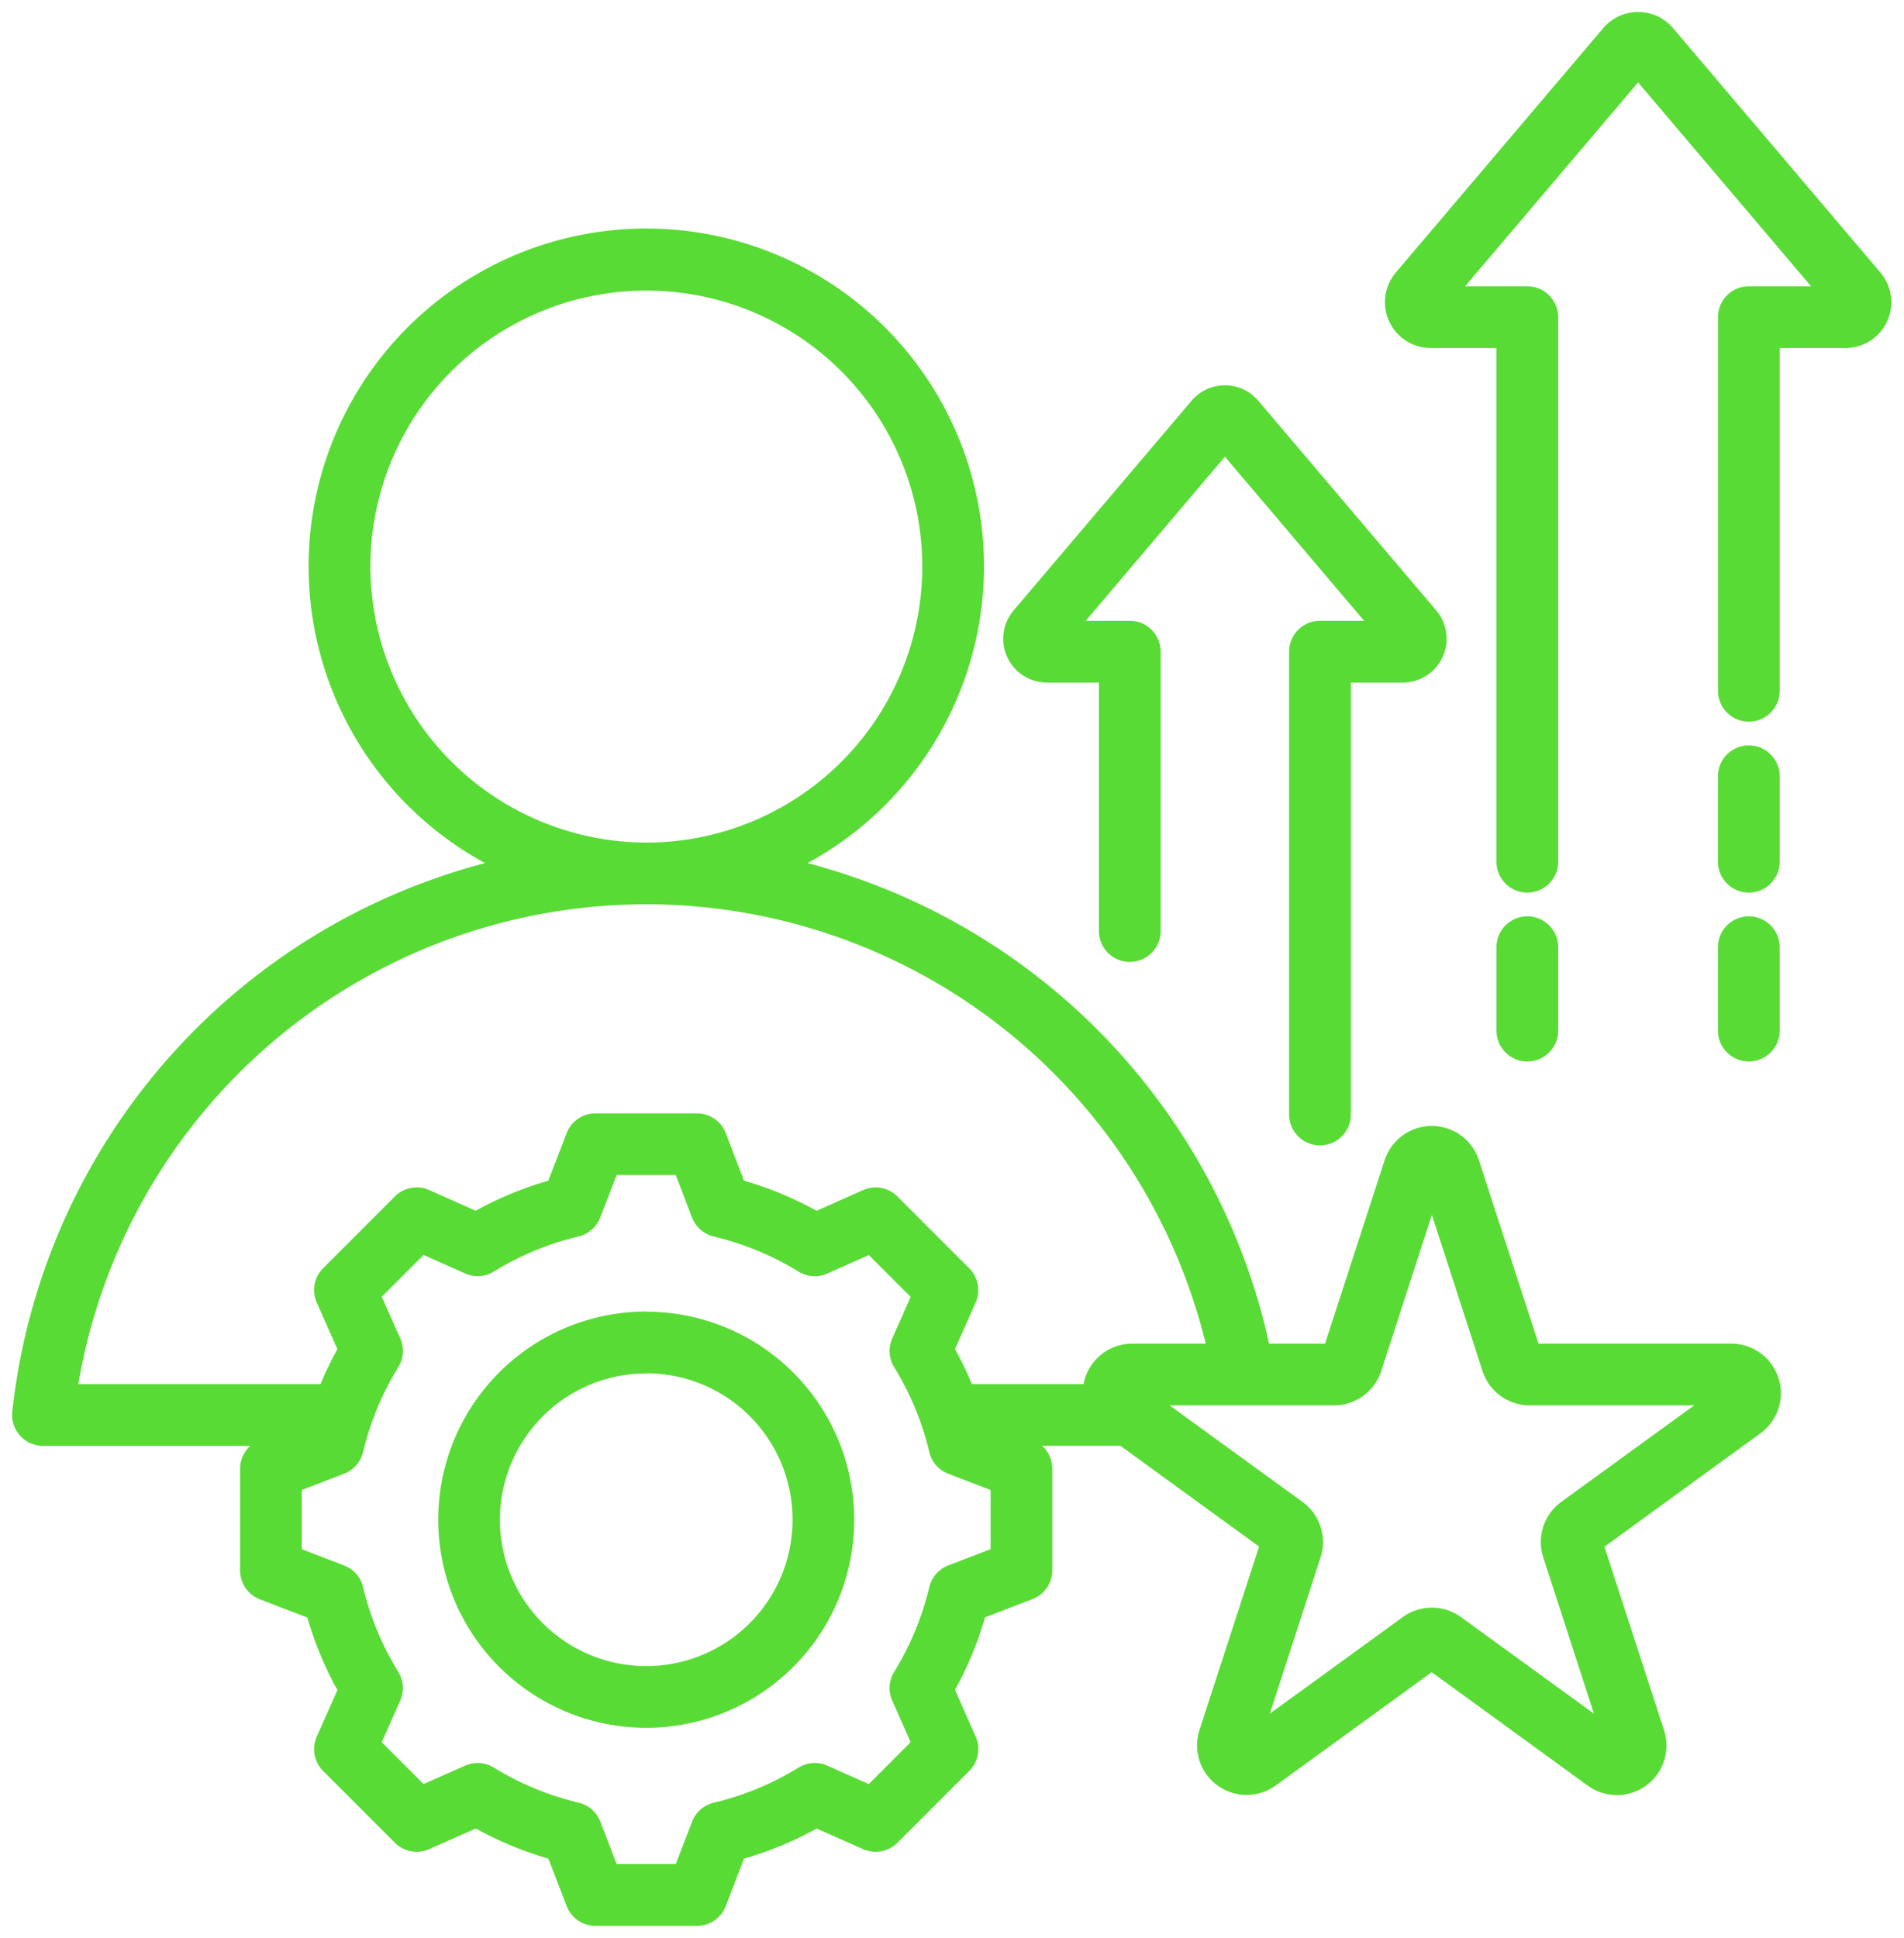 <svg xmlns="http://www.w3.org/2000/svg" width="78.934" height="80.316" viewBox="0 0 78.934 80.316">
  <path id="Emerging_market_leader" d="M21.3,66.425H12.7a1.279,1.279,0,0,1-1.272-1.416,26.466,26.466,0,0,1,19.6-22.736,14,14,0,1,1,13.369,0A26.469,26.469,0,0,1,63.531,62.189h2.32l2.47-7.6a2.055,2.055,0,0,1,3.91,0l2.47,7.6h7.992A2.055,2.055,0,0,1,83.9,65.907l-6.466,4.7,2.47,7.6a2.055,2.055,0,0,1-3.163,2.3l-6.466-4.7L63.81,80.5a2.055,2.055,0,0,1-3.163-2.3l2.47-7.6-5.752-4.179H54.119a1.279,1.279,0,0,1,.425.952v4.209a1.279,1.279,0,0,1-.82,1.194l-1.967.757a14.627,14.627,0,0,1-1.247,3.007l.855,1.93A1.279,1.279,0,0,1,51.1,79.9l-2.976,2.976a1.279,1.279,0,0,1-1.423.265l-1.928-.854a14.475,14.475,0,0,1-3.009,1.247L41.008,85.5a1.279,1.279,0,0,1-1.194.82H35.605a1.279,1.279,0,0,1-1.194-.82l-.757-1.966a14.594,14.594,0,0,1-3.011-1.248l-1.93.855a1.279,1.279,0,0,1-1.423-.265L24.315,79.9a1.279,1.279,0,0,1-.264-1.424l.857-1.927a14.591,14.591,0,0,1-1.248-3.007l-1.968-.757a1.279,1.279,0,0,1-.82-1.194V67.378a1.279,1.279,0,0,1,.425-.952ZM37.708,43.98A23.884,23.884,0,0,0,14.166,63.867H24.207a14.521,14.521,0,0,1,.7-1.451l-.857-1.928a1.279,1.279,0,0,1,.264-1.424l2.976-2.976a1.279,1.279,0,0,1,1.424-.264l1.928.857a14.519,14.519,0,0,1,3.008-1.246l.761-1.971a1.28,1.28,0,0,1,1.194-.819h4.209a1.279,1.279,0,0,1,1.194.821l.757,1.97a14.514,14.514,0,0,1,3.007,1.246l1.928-.857a1.279,1.279,0,0,1,1.424.264L51.1,59.064a1.279,1.279,0,0,1,.265,1.423l-.854,1.928a14.467,14.467,0,0,1,.7,1.452h4.627a2.056,2.056,0,0,1,2.02-1.678h3.046a23.879,23.879,0,0,0-23.2-18.209Zm21.7,20.768,5.509,4a2.055,2.055,0,0,1,.747,2.3l-2.1,6.476,5.509-4a2.056,2.056,0,0,1,2.416,0l5.509,4-2.1-6.476a2.055,2.055,0,0,1,.747-2.3l5.509-4H74.335a2.055,2.055,0,0,1-1.955-1.42l-2.1-6.476-2.1,6.476a2.055,2.055,0,0,1-1.955,1.42Zm-21.7-23.326A11.439,11.439,0,1,0,26.275,29.982,11.46,11.46,0,0,0,37.708,41.421Zm1.9,15.543L38.935,55.2H36.483l-.68,1.763a1.28,1.28,0,0,1-.9.784A11.96,11.96,0,0,0,31.393,59.2a1.279,1.279,0,0,1-1.191.08l-1.723-.766-1.733,1.733.766,1.723a1.279,1.279,0,0,1-.08,1.191,12.056,12.056,0,0,0-1.46,3.519,1.28,1.28,0,0,1-.785.9l-1.757.676v2.452l1.757.676a1.279,1.279,0,0,1,.784.895,12.036,12.036,0,0,0,1.459,3.514,1.279,1.279,0,0,1,.081,1.192l-.766,1.724,1.734,1.734,1.724-.764a1.279,1.279,0,0,1,1.186.079,12.052,12.052,0,0,0,3.518,1.457,1.279,1.279,0,0,1,.9.785l.676,1.757h2.452L39.612,82a1.279,1.279,0,0,1,.9-.785,11.909,11.909,0,0,0,3.51-1.454,1.279,1.279,0,0,1,1.191-.082l1.724.764,1.735-1.735-.764-1.724a1.279,1.279,0,0,1,.079-1.186,12.068,12.068,0,0,0,1.457-3.515,1.28,1.28,0,0,1,.785-.9l1.757-.676V68.256l-1.757-.676a1.28,1.28,0,0,1-.785-.9,11.939,11.939,0,0,0-1.455-3.515,1.279,1.279,0,0,1-.081-1.189l.764-1.724-1.734-1.734-1.723.766a1.279,1.279,0,0,1-1.191-.08A11.96,11.96,0,0,0,40.51,57.75a1.279,1.279,0,0,1-.9-.786Zm-1.9,3.9a8.623,8.623,0,1,1-8.621,8.621A8.622,8.622,0,0,1,37.708,60.859Zm0,2.559a6.065,6.065,0,1,0,6.067,6.062A6.06,6.06,0,0,0,37.708,63.418ZM86,18.366,78.83,9.916l-7.173,8.45h2.58a1.279,1.279,0,0,1,1.279,1.279V42.216a1.279,1.279,0,1,1-2.559,0V20.924H70.24a1.9,1.9,0,0,1-1.447-3.138L77.378,7.673a1.9,1.9,0,0,1,2.9-.009l.006.007L88.87,17.79a1.9,1.9,0,0,1-1.45,3.135H84.7V35.13a1.279,1.279,0,0,1-2.559,0V19.645a1.279,1.279,0,0,1,1.279-1.279ZM82.14,38.673a1.279,1.279,0,1,1,2.559,0v3.543a1.279,1.279,0,0,1-2.559,0Zm0,7.086a1.279,1.279,0,0,1,2.559,0v3.456a1.279,1.279,0,0,1-2.559,0Zm-6.623,3.456a1.279,1.279,0,0,1-2.559,0V45.759a1.279,1.279,0,0,1,2.559,0ZM67.47,32.229l-5.769-6.8-5.769,6.8h1.825a1.279,1.279,0,0,1,1.279,1.279V45.089a1.279,1.279,0,1,1-2.559,0v-10.3H54.324a1.814,1.814,0,0,1-1.38-2.993l7.371-8.684a1.815,1.815,0,0,1,2.763-.009l.006.007L70.46,31.8a1.816,1.816,0,0,1-1.382,2.99H66.921V52.693a1.279,1.279,0,1,1-2.559,0V33.508a1.279,1.279,0,0,1,1.279-1.279Z" transform="translate(-10.919 -6.5)" fill="#59db35" stroke="rgba(0,0,0,0)" stroke-miterlimit="10" stroke-width="1" fill-rule="evenodd"/>
</svg>
